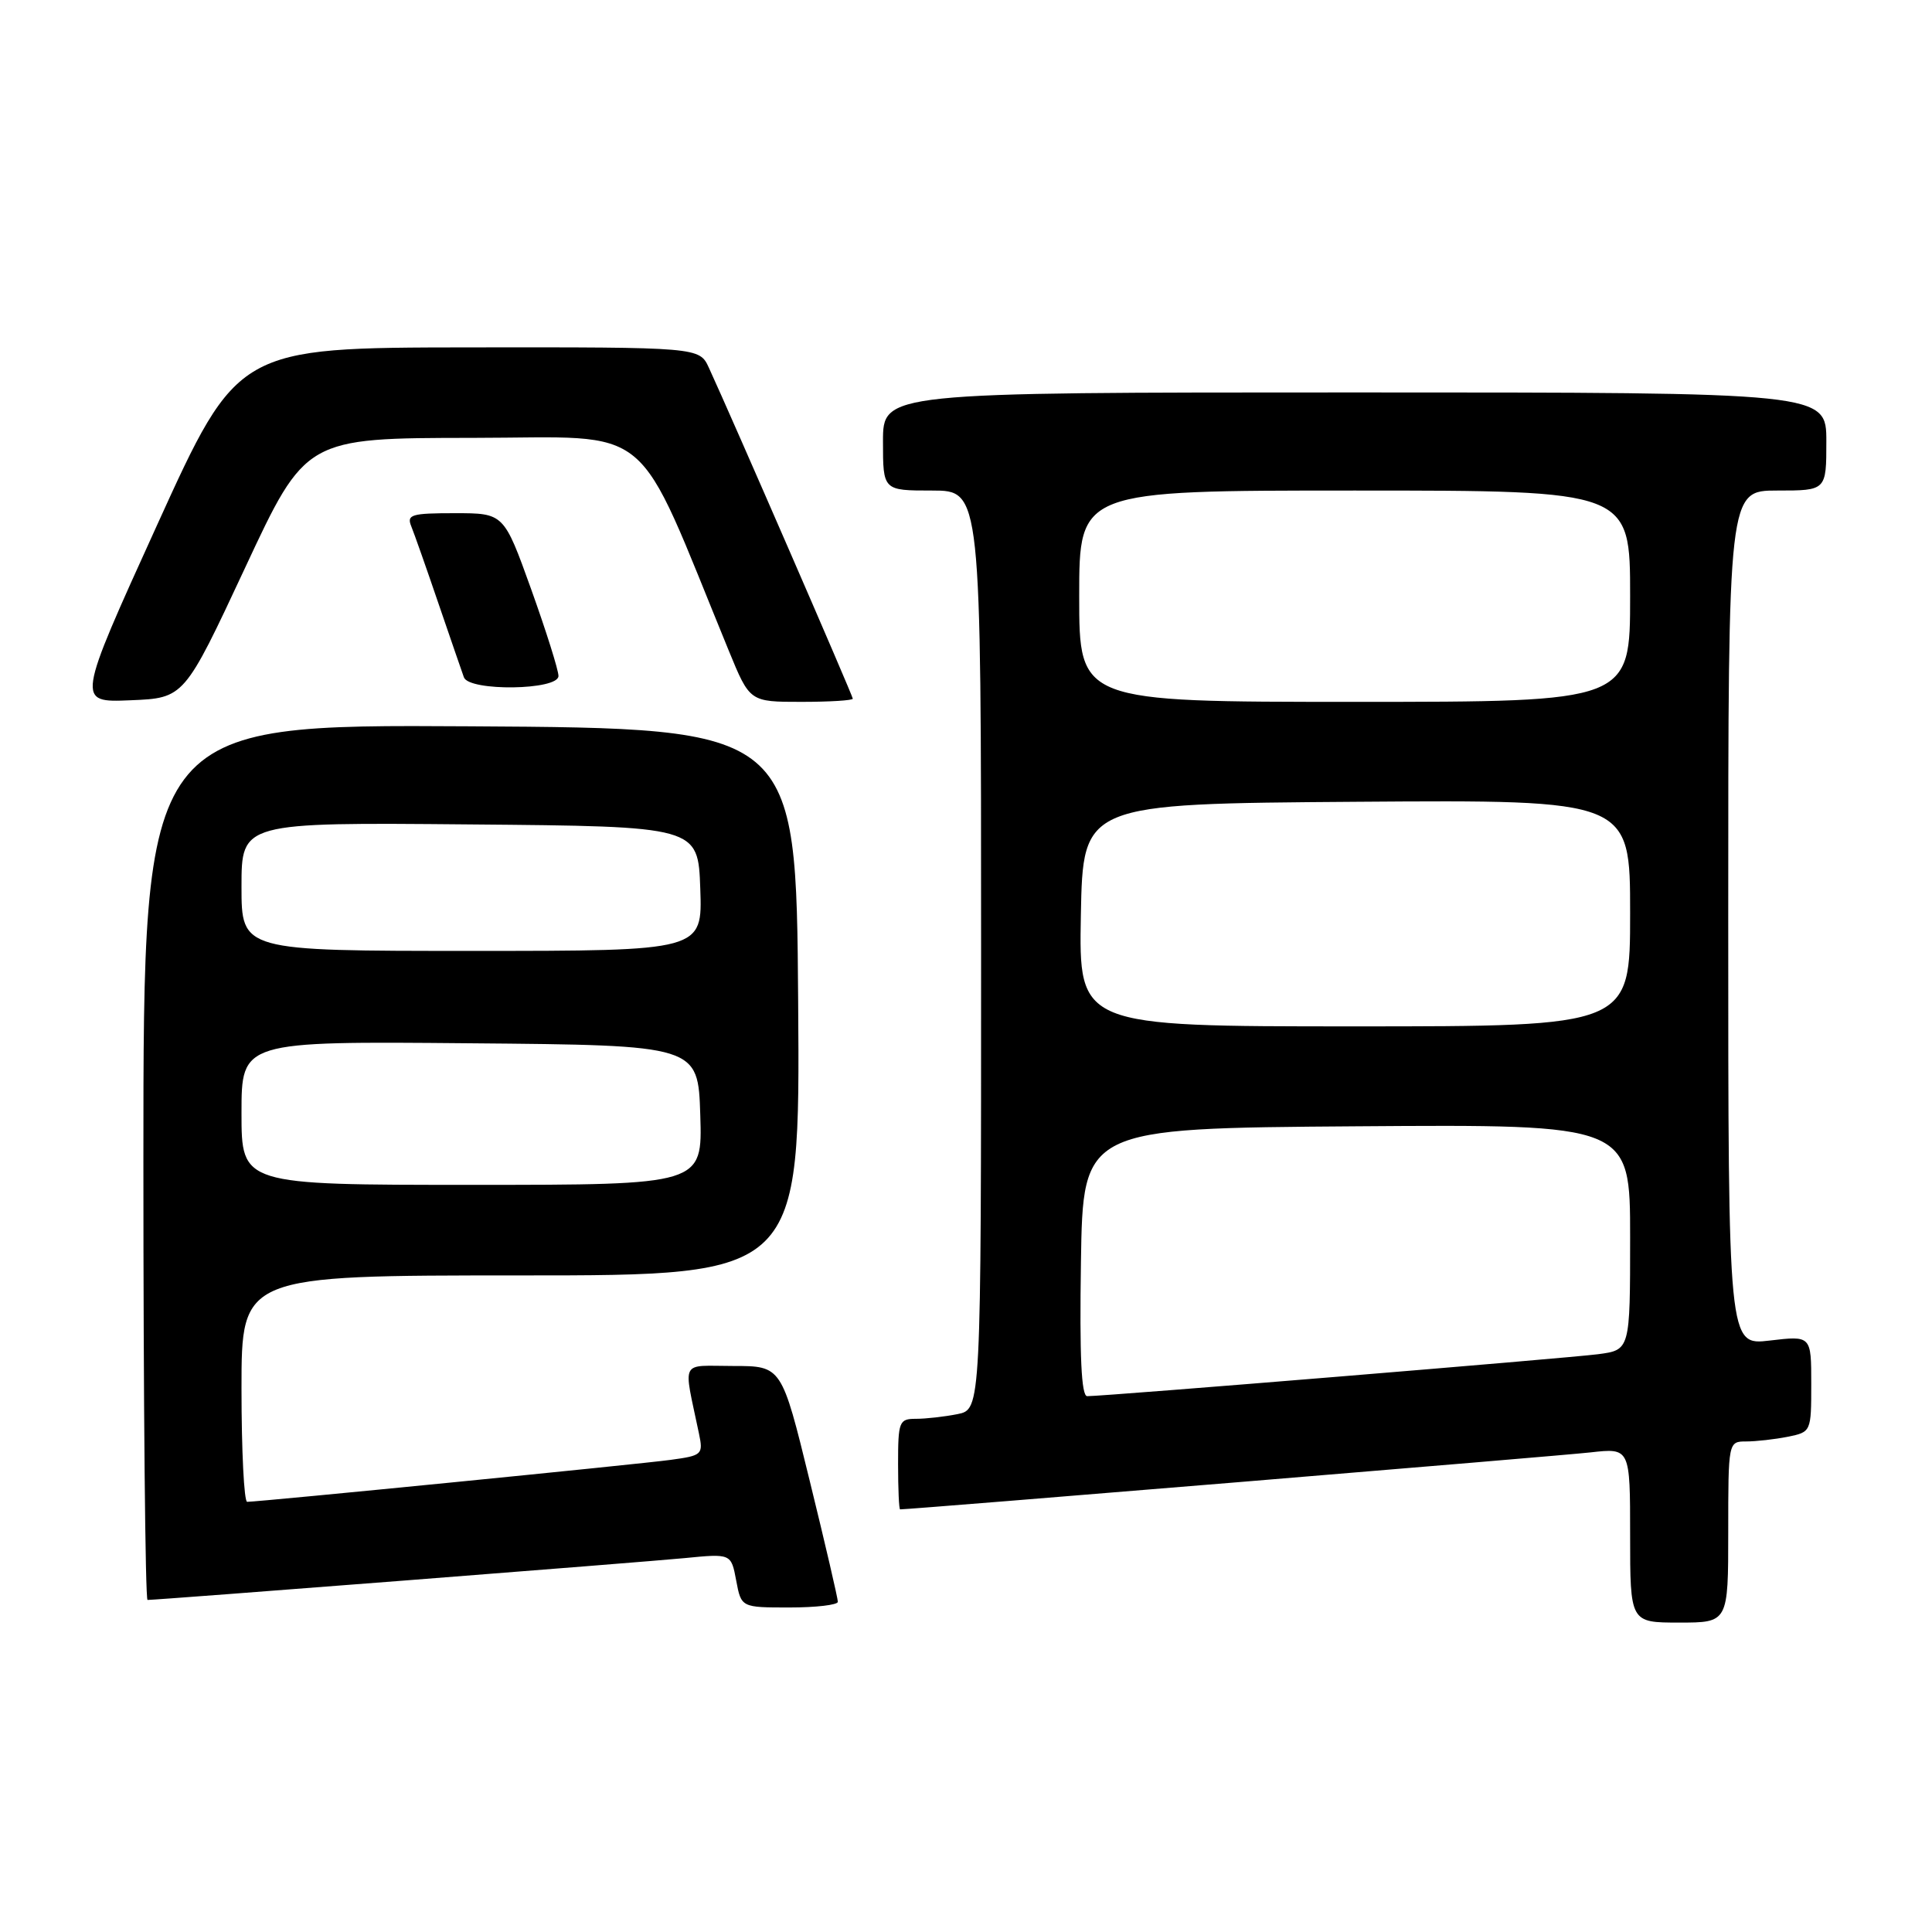 <?xml version="1.0" encoding="UTF-8" standalone="no"?>
<!DOCTYPE svg PUBLIC "-//W3C//DTD SVG 1.1//EN" "http://www.w3.org/Graphics/SVG/1.1/DTD/svg11.dtd" >
<svg xmlns="http://www.w3.org/2000/svg" xmlns:xlink="http://www.w3.org/1999/xlink" version="1.1" viewBox="0 0 256 256">
 <g >
 <path fill="currentColor"
d=" M 229.00 203.00 C 229.00 191.04 229.01 191.00 231.38 191.00 C 232.68 191.00 235.16 190.72 236.88 190.38 C 239.98 189.75 240.00 189.72 240.00 183.37 C 240.00 176.98 240.00 176.98 234.50 177.63 C 229.00 178.28 229.00 178.28 229.00 121.64 C 229.00 65.00 229.00 65.00 235.50 65.00 C 242.00 65.00 242.00 65.00 242.00 58.50 C 242.00 52.00 242.00 52.00 179.50 52.00 C 117.00 52.00 117.00 52.00 117.00 58.50 C 117.00 65.00 117.00 65.00 123.50 65.00 C 130.00 65.00 130.00 65.00 130.00 125.88 C 130.00 186.75 130.00 186.75 126.87 187.38 C 125.16 187.72 122.68 188.00 121.37 188.00 C 119.14 188.00 119.00 188.35 119.00 194.00 C 119.00 197.30 119.12 200.00 119.27 200.00 C 120.77 200.00 206.82 192.90 210.75 192.45 C 216.00 191.86 216.00 191.86 216.00 203.43 C 216.00 215.00 216.00 215.00 222.50 215.00 C 229.00 215.00 229.00 215.00 229.00 203.00 Z  M 111.02 212.25 C 111.03 211.84 109.36 204.64 107.30 196.25 C 103.57 181.00 103.57 181.00 97.16 181.00 C 90.00 181.00 90.53 179.95 92.61 189.92 C 93.20 192.74 93.06 192.87 88.86 193.44 C 84.82 194.00 34.43 198.99 32.75 199.00 C 32.34 199.00 32.00 192.25 32.00 184.00 C 32.00 169.00 32.00 169.00 69.01 169.00 C 106.02 169.00 106.02 169.00 105.76 132.75 C 105.50 96.50 105.50 96.50 62.25 96.24 C 19.00 95.98 19.00 95.98 19.00 153.99 C 19.00 185.90 19.25 212.00 19.55 212.00 C 20.96 212.00 85.23 206.99 90.69 206.46 C 96.88 205.85 96.88 205.85 97.55 209.43 C 98.22 213.00 98.22 213.00 104.61 213.00 C 108.13 213.00 111.01 212.66 111.02 212.25 Z  M 32.46 75.27 C 40.50 58.04 40.50 58.04 62.65 58.02 C 87.15 58.00 83.86 55.26 96.58 86.25 C 99.35 93.00 99.35 93.00 106.18 93.00 C 109.93 93.00 113.00 92.81 113.00 92.58 C 113.00 92.19 96.96 55.30 93.94 48.75 C 92.68 46.00 92.68 46.00 62.09 46.03 C 31.50 46.07 31.50 46.07 20.81 69.58 C 10.12 93.09 10.12 93.09 17.27 92.79 C 24.41 92.50 24.41 92.50 32.46 75.27 Z  M 74.00 89.57 C 74.00 88.79 72.37 83.62 70.38 78.07 C 66.76 68.00 66.76 68.00 60.27 68.00 C 54.49 68.00 53.86 68.19 54.50 69.75 C 54.89 70.71 56.52 75.33 58.11 80.00 C 59.71 84.67 61.22 89.06 61.47 89.75 C 62.17 91.63 74.00 91.47 74.00 89.57 Z  M 143.23 167.25 C 143.50 149.50 143.50 149.50 179.75 149.24 C 216.00 148.98 216.00 148.98 216.00 163.93 C 216.00 178.88 216.00 178.88 211.75 179.44 C 207.78 179.96 146.47 185.00 144.06 185.00 C 143.28 185.00 143.04 179.69 143.23 167.25 Z  M 143.22 121.25 C 143.50 106.50 143.50 106.50 179.75 106.24 C 216.00 105.98 216.00 105.98 216.00 120.99 C 216.00 136.00 216.00 136.00 179.47 136.00 C 142.95 136.00 142.95 136.00 143.22 121.25 Z  M 143.00 79.00 C 143.00 65.00 143.00 65.00 179.50 65.00 C 216.00 65.00 216.00 65.00 216.00 79.00 C 216.00 93.00 216.00 93.00 179.50 93.00 C 143.00 93.00 143.00 93.00 143.00 79.00 Z  M 32.00 147.49 C 32.00 137.97 32.00 137.97 62.25 138.24 C 92.50 138.50 92.50 138.50 92.79 147.75 C 93.08 157.00 93.08 157.00 62.54 157.00 C 32.00 157.00 32.00 157.00 32.00 147.49 Z  M 32.00 117.49 C 32.00 108.97 32.00 108.97 62.25 109.24 C 92.50 109.50 92.50 109.50 92.79 117.75 C 93.08 126.00 93.08 126.00 62.54 126.00 C 32.00 126.00 32.00 126.00 32.00 117.49 Z "/>
</g>
</svg>